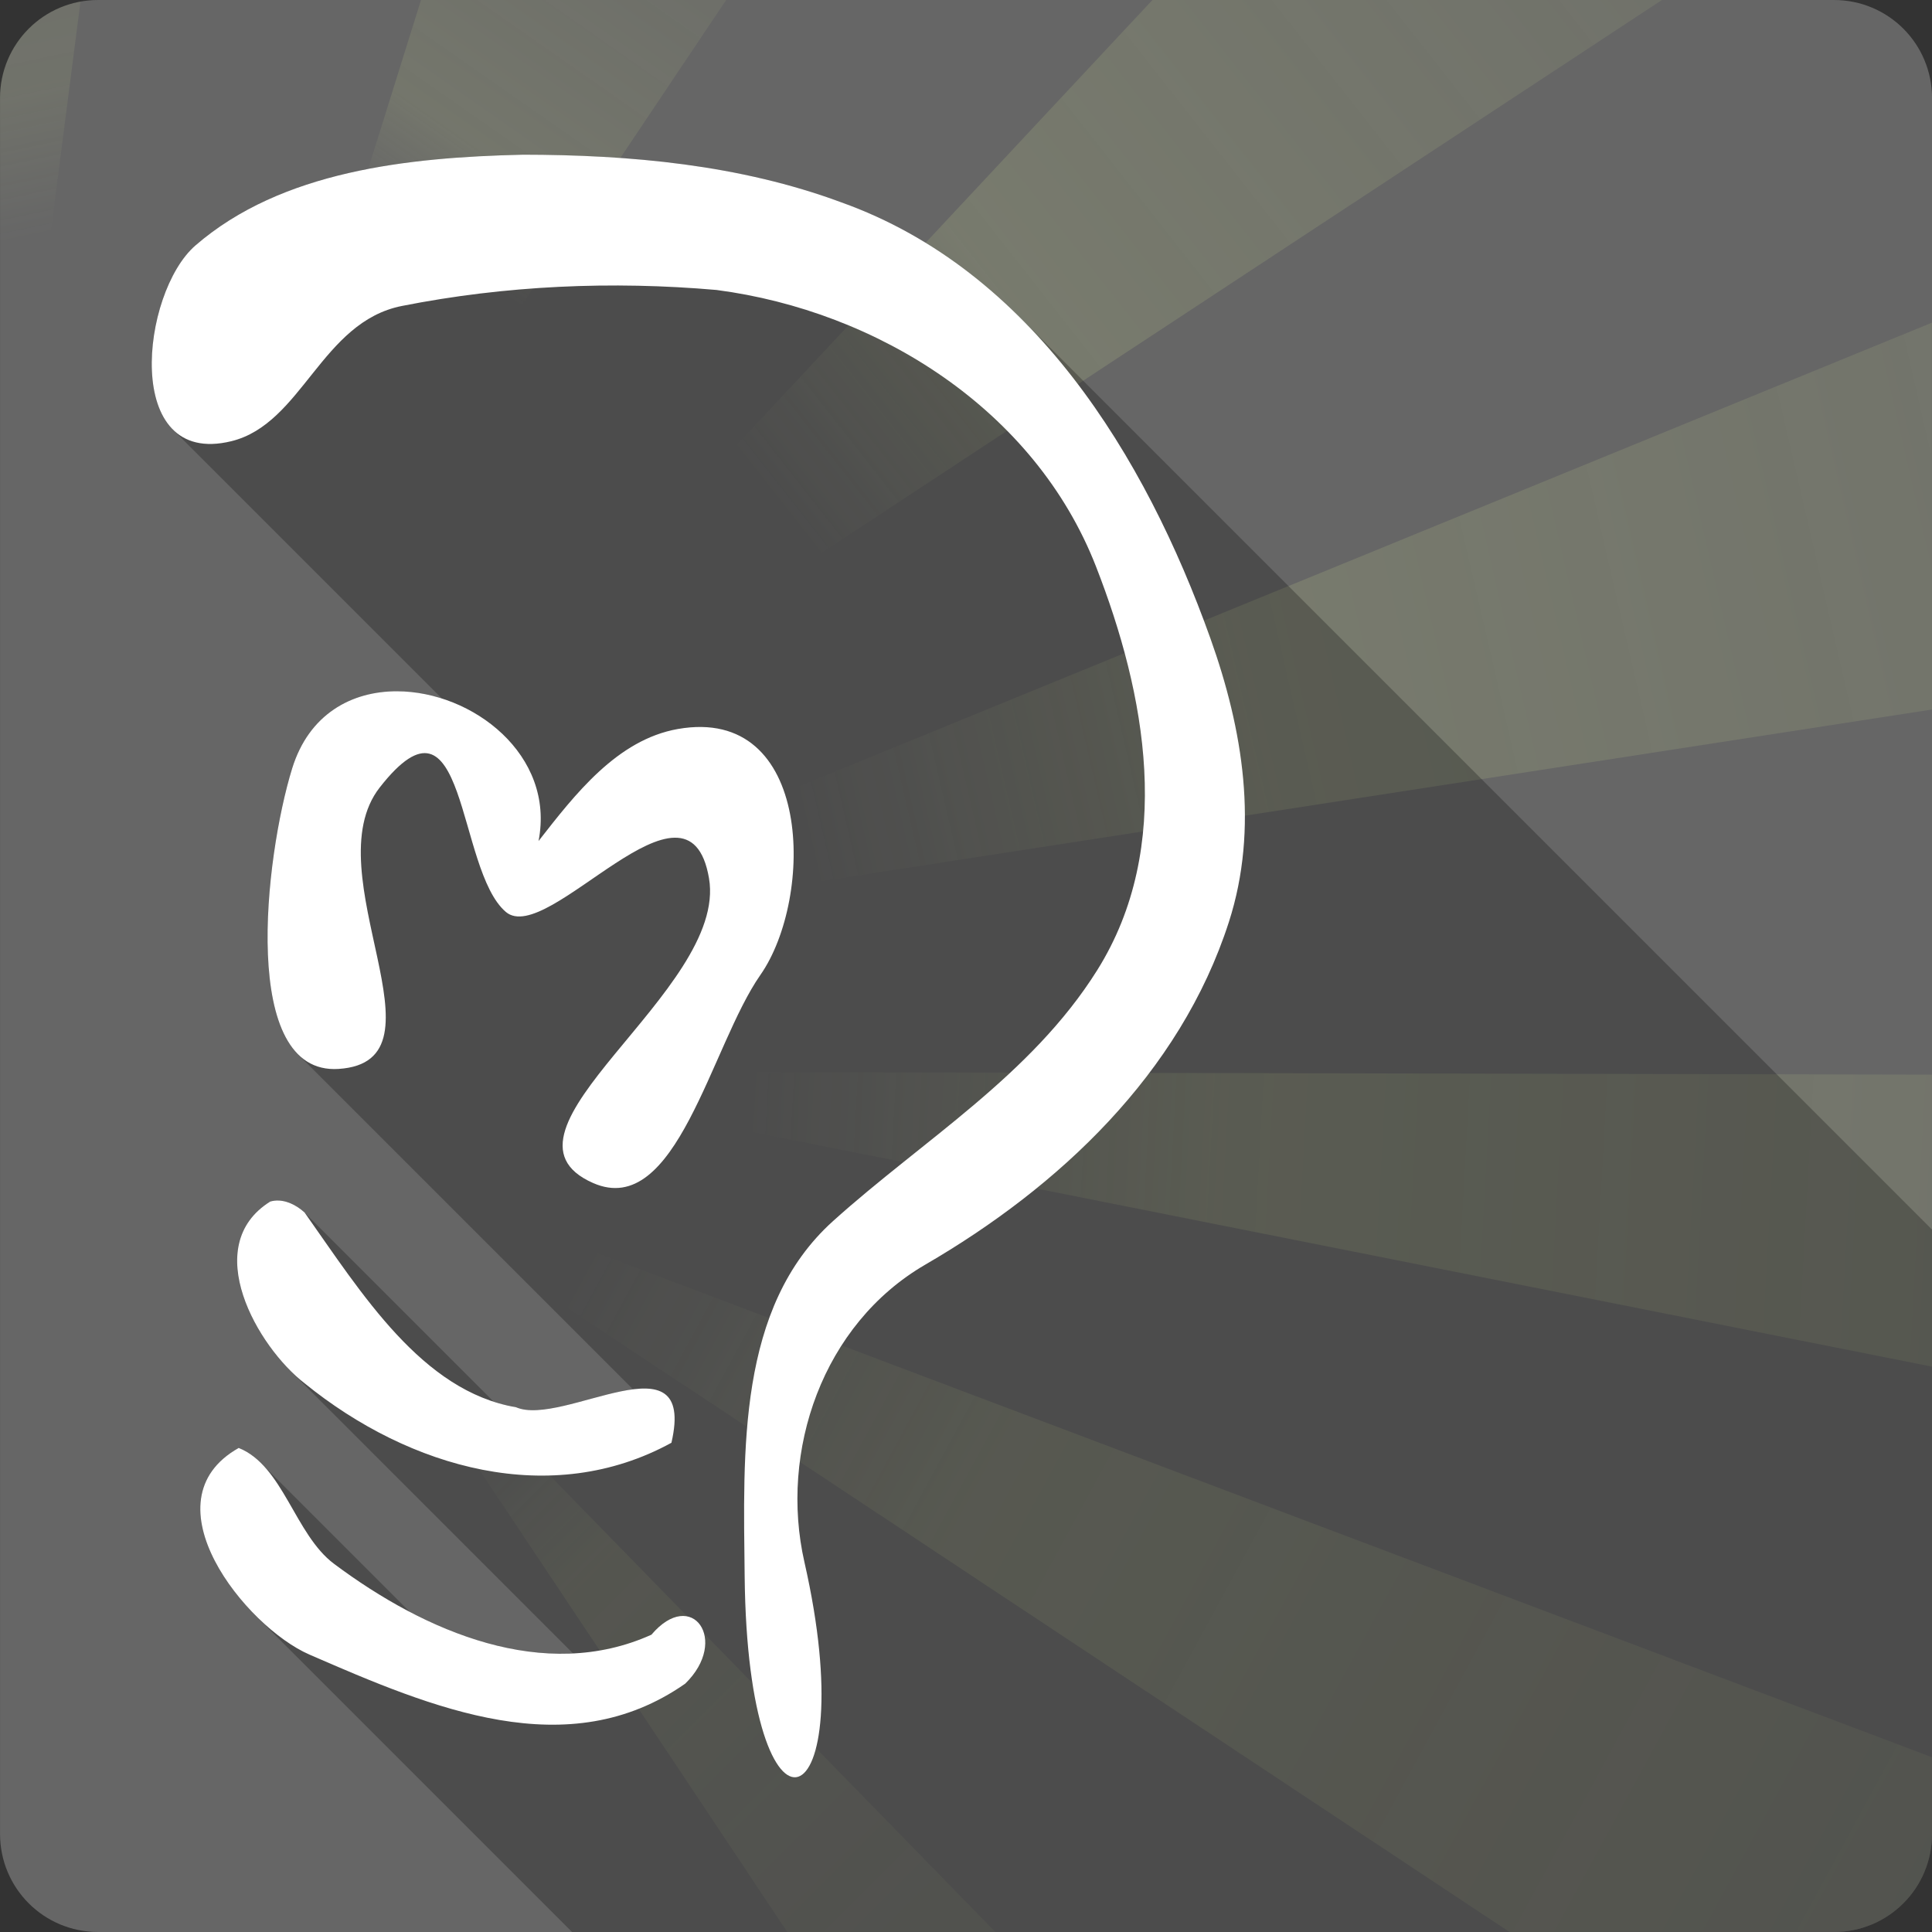 <?xml version="1.0" encoding="UTF-8" standalone="no"?>
<svg
   xmlns:dc="http://purl.org/dc/elements/1.1/"
   xmlns:cc="http://creativecommons.org/ns#"
   xmlns:rdf="http://www.w3.org/1999/02/22-rdf-syntax-ns#"
   xmlns:svg="http://www.w3.org/2000/svg"
   xmlns="http://www.w3.org/2000/svg"
   xmlns:xlink="http://www.w3.org/1999/xlink"
   xmlns:sodipodi="http://sodipodi.sourceforge.net/DTD/sodipodi-0.dtd"
   xmlns:inkscape="http://www.inkscape.org/namespaces/inkscape"
   viewBox="0 0 512 512"
   id="svg2"
   version="1.1"
   inkscape:version="0.91+devel r13804 custom"
   sodipodi:docname="gajim.svg">
  <rect x="0" y="0" width="512" height="512" fill="#333333" stroke="none"/>
  <sodipodi:namedview
     pagecolor="#ffffff"
     bordercolor="#666666"
     borderopacity="1"
     objecttolerance="10"
     gridtolerance="10"
     guidetolerance="10"
     inkscape:pageopacity="0"
     inkscape:pageshadow="2"
     inkscape:window-width="1366"
     inkscape:window-height="709"
     id="namedview15417"
     showgrid="false"
     inkscape:zoom="0.4609375"
     inkscape:cx="-8.6779661"
     inkscape:cy="237.55932"
     inkscape:window-x="-2"
     inkscape:window-y="-3"
     inkscape:window-maximized="1"
     inkscape:current-layer="svg2" />
  <defs
     id="defs4">
    <clipPath
       id="0">
      <path
         d="m149.81 153.65c-5.166 0-9.329 4.163-9.329 9.329v165.05c0 5.166 4.163 9.329 9.329 9.329h165.05c5.166 0 9.329-4.163 9.329-9.329v-165.05c0-5.166-4.163-9.329-9.329-9.329h-165.05"
         id="path7" />
    </clipPath>
    <linearGradient
       id="5">
      <stop
         stop-color="#e2f39e"
         stop-opacity="0"
         offset="0"
         id="stop10" />
      <stop
         stop-color="#e0f298"
         stop-opacity=".291"
         offset=".3"
         id="stop12" />
      <stop
         stop-color="#e0f297"
         stop-opacity=".165"
         offset="1"
         id="stop14" />
    </linearGradient>
    <linearGradient
       id="6"
       x1="127.06"
       xlink:href="#5"
       gradientUnits="userSpaceOnUse"
       y1="179.71"
       x2="117.45"
       y2="134.24" />
    <linearGradient
       id="7"
       x1="211.58"
       xlink:href="#5"
       gradientUnits="userSpaceOnUse"
       y1="197.92"
       x2="289.1"
       y2="137.01" />
    <linearGradient
       id="4"
       x1="217.12"
       xlink:href="#5"
       gradientUnits="userSpaceOnUse"
       y1="233.91"
       x2="361.08"
       y2="200.68" />
    <linearGradient
       id="3"
       x1="211.58"
       xlink:href="#5"
       gradientUnits="userSpaceOnUse"
       y1="258.82"
       x2="361.08"
       y2="267.13" />
    <linearGradient
       id="8"
       x1="183.9"
       xlink:href="#5"
       gradientUnits="userSpaceOnUse"
       y1="178.54"
       x2="203.28"
       y2="150.85" />
    <linearGradient
       id="2"
       x1="183.9"
       xlink:href="#5"
       gradientUnits="userSpaceOnUse"
       y1="289.27"
       x2="228.19"
       y2="333.57" />
    <linearGradient
       id="1"
       x1="194.97"
       xlink:href="#5"
       gradientUnits="userSpaceOnUse"
       y1="275.43"
       x2="322.32"
       y2="344.64" />
    <clipPath
       id="0-2">
      <path
         inkscape:connector-curvature="0"
         d="m 149.81,153.65 c -5.166,0 -9.329,4.163 -9.329,9.329 l 0,165.05 c 0,5.166 4.163,9.329 9.329,9.329 l 165.05,0 c 5.166,0 9.329,-4.163 9.329,-9.329 l 0,-165.05 c 0,-5.166 -4.163,-9.329 -9.329,-9.329 l -165.05,0"
         id="path7-1" />
    </clipPath>
    <linearGradient
       id="linearGradient18883"
       x1="183.9"
       xlink:href="#5"
       gradientUnits="userSpaceOnUse"
       y1="178.54"
       x2="203.28"
       y2="150.85" />
    <linearGradient
       id="linearGradient18885"
       x1="211.58"
       xlink:href="#5"
       gradientUnits="userSpaceOnUse"
       y1="197.92"
       x2="289.1"
       y2="137.01" />
    <linearGradient
       id="linearGradient18887"
       x1="217.12"
       xlink:href="#5"
       gradientUnits="userSpaceOnUse"
       y1="233.91"
       x2="361.08"
       y2="200.68" />
    <linearGradient
       id="linearGradient18889"
       x1="211.58"
       xlink:href="#5"
       gradientUnits="userSpaceOnUse"
       y1="258.82"
       x2="361.08"
       y2="267.13" />
    <linearGradient
       id="linearGradient18891"
       x1="194.97"
       xlink:href="#5"
       gradientUnits="userSpaceOnUse"
       y1="275.43"
       x2="322.32"
       y2="344.64" />
    <linearGradient
       id="linearGradient18893"
       x1="183.9"
       xlink:href="#5"
       gradientUnits="userSpaceOnUse"
       y1="289.27"
       x2="228.19"
       y2="333.57" />
  </defs>
  <g
     id="g18907"
     transform="translate(249.492,-318.915)">
    <path
       id="path14783"
       d="m -223.482,318.916 c -14.397,0 -26,11.603 -26,26 l 0,460 c 0,14.397 11.603,26 26,26 l 460,0 c 14.397,0 26,-11.603 26,-26 l 0,-460 c 0,-14.397 -11.603,-26 -26,-26 l -460,0"
       style="fill:#666666"
       inkscape:connector-curvature="0" />
    <g
       clip-path="url(#0-2)"
       id="g15395"
       transform="matrix(2.787,0,0,2.787,-641.022,-109.309)">
      <path
         id="path15397"
         d="m 128.53,150.85 c -0.489,0 -0.993,0.046 -1.471,0.087 6.119,24.556 14.02,56.55 14.02,57.62 l 7.44,-57.705 -19.985,0"
         inkscape:connector-curvature="0"
         style="opacity:0.3;fill:url(#6)" />
      <path
         id="path15399"
         d="m 181.39,150.85 -26.21,83.919 56.23,-83.919 -30.02,0"
         inkscape:connector-curvature="0"
         style="opacity:0.4;fill:url(#8)" />
      <path
         id="path15401"
         d="m 252.68,150.85 -79.85,85.48 129.94,-85.48 -50.09,0"
         inkscape:connector-curvature="0"
         style="opacity:0.5;fill:url(#7)" />
      <path
         id="path15403"
         d="m 344.47,176.03 -164.64,67.39 164.64,-25.435 0,-41.959"
         inkscape:connector-curvature="0"
         style="opacity:0.5;fill:url(#4)" />
      <path
         id="path15405"
         d="m 183.03,255.53 161.43,32.1 0,-31.751 -161.43,-0.346"
         inkscape:connector-curvature="0"
         style="opacity:0.5;fill:url(#3)" />
      <path
         id="path15407"
         d="m 172.39,263.41 114.28,75.7 41.18,0 c 7.256,0 13.386,-4.614 15.659,-11.07 l -171.12,-64.63"
         inkscape:connector-curvature="0"
         style="opacity:0.4;fill:url(#1)" />
      <path
         id="path15409"
         d="m 172.82,273.53 43.863,65.837 0.433,-0.26 19.725,0 -64.02,-65.58"
         inkscape:connector-curvature="0"
         style="opacity:0.3;fill:url(#2)" />
    </g>
    <g
       id="g15411"
       transform="translate(-249.492,318.921)">
      <path
         id="path15413"
         d="m 138.43,40.994 c -30.32,0.689 -63.842,4.304 -86.63,24.04 l -0.002,0 c -10.928,9.463 -16.462,38.31 -6,48.77 l 0.002,0.002 71.32,71.32 c -3.912,-1.249 -7.967,-1.924 -11.947,-1.93 l -0.002,0 -0.002,-0.004 c -12.01,-0.015 -23.316,6.04 -27.766,20.471 l 18.373,18.373 0,0.004 -18.367,-18.367 c -6.03,19.553 -11.635,62.53 1.555,75.72 l 0.037,0.037 c -0.013,-0.013 -0.028,-0.024 -0.041,-0.037 l 88.79,88.79 c -9.96,1.256 -24.09,7.758 -31,4.752 l 17.354,17.354 -0.006,0 -17.357,-17.357 c -2.02,-0.344 -3.974,-0.835 -5.879,-1.449 l -50.16,-50.16 c -2.23,-2.02 -5.058,-3.409 -7.879,-3.137 l -0.002,-0.002 c -0.403,0.039 -0.815,0.125 -1.217,0.234 l 24.672,24.672 c 0.008,0.01 0.016,0.021 0.023,0.031 L 71.602,318.424 c -16.943,10.591 -6.081,33.406 5.357,44.844 l 74.906,74.906 c -14.685,0.736 -29.537,-3.827 -43.25,-10.99 l -39.83,-39.83 c -1.631,-1.549 -3.447,-2.806 -5.535,-3.639 l 11.625,11.623 c 0.005,0.008 0.01,0.017 0.016,0.025 L 63.25,383.722 c -18.449,10.401 -8.662,31.27 4.51,44.44 l 83.83,83.83 334.42,0 c 14.397,0 26,-11.603 26,-26 l 0,-160.14 L 270.54,84.382 C 257.154,70.996 241.41,60.222 222.948,53.62 l 85.01,85.01 c 0.003,0.005 0.005,0.01 0.008,0.016 l -85.02,-85.02 C 196.008,43.634 166.967,41.024 138.436,40.997"
         inkscape:connector-curvature="0"
         style="opacity:0.25" />
      <path
         id="path15415"
         d="m 138.43,40.995 c -30.32,0.689 -63.841,4.303 -86.63,24.04 -14.457,12.519 -19.475,58.958 9.491,51.885 18.808,-4.592 23.841,-31.614 45.22,-35.845 27.479,-5.439 55.69,-6.656 83.38,-4.236 42.739,5.593 84.34,31.734 100.55,73.26 13.192,33.784 20.83,74.31 0.314,107.03 -17.491,27.894 -46.18,45.01 -70,66.47 -25.399,22.884 -23.757,60.973 -23.413,94.12 0.797,76.931 31.712,66.01 15.844,-3.726 -6.689,-29.395 4.769,-63.03 32.04,-78.867 35.31,-20.506 67.48,-50.559 80.44,-90.79 8.02,-24.907 3.714,-51.06 -4.902,-75.18 -17.258,-48.31 -47.39,-97.52 -97.81,-115.54 -26.938,-9.992 -55.979,-12.601 -84.51,-12.628 m -33.26,142.2 c -12.01,-0.015 -23.316,6.04 -27.766,20.472 -7.278,23.598 -13.936,81.32 12.314,79.61 30.566,-1.983 -6.83,-51.91 10.903,-74.59 23.2,-29.675 20.229,21.753 33.414,32.982 11.127,9.477 48.4,-40.875 53.846,-8.902 5.085,29.831 -61.29,67.32 -30.708,80.75 22.08,9.694 31.2,-36.38 44.32,-55.14 14.313,-20.485 13.966,-71.51 -21.884,-65.18 -16.07,2.836 -27.25,17.318 -36.904,29.688 4.466,-22.83 -17.513,-39.664 -37.532,-39.689 m -32.355,134.99 c -0.403,0.039 -0.814,0.126 -1.216,0.235 -18.798,11.75 -3.368,38.547 9.1,48.16 27.958,22.706 65.47,33.17 97.22,15.766 6.739,-29.14 -28.793,-4.03 -41.18,-9.412 -24.924,-4.246 -40.878,-30.14 -56.04,-51.611 -2.231,-2.02 -5.061,-3.411 -7.883,-3.137 m -9.569,65.53 c -24.999,14.09 1.844,47.41 18.707,54.748 32.692,14.23 68.49,29.462 99.61,7.726 11.806,-11.465 1.78,-25.626 -8.942,-12.981 -28.338,12.786 -59.837,-0.625 -84.12,-18.785 -10.382,-7.764 -13.465,-26 -25.26,-30.708"
         inkscape:connector-curvature="0"
         style="fill:#ffffff" />
    </g>
  </g>
</svg>

